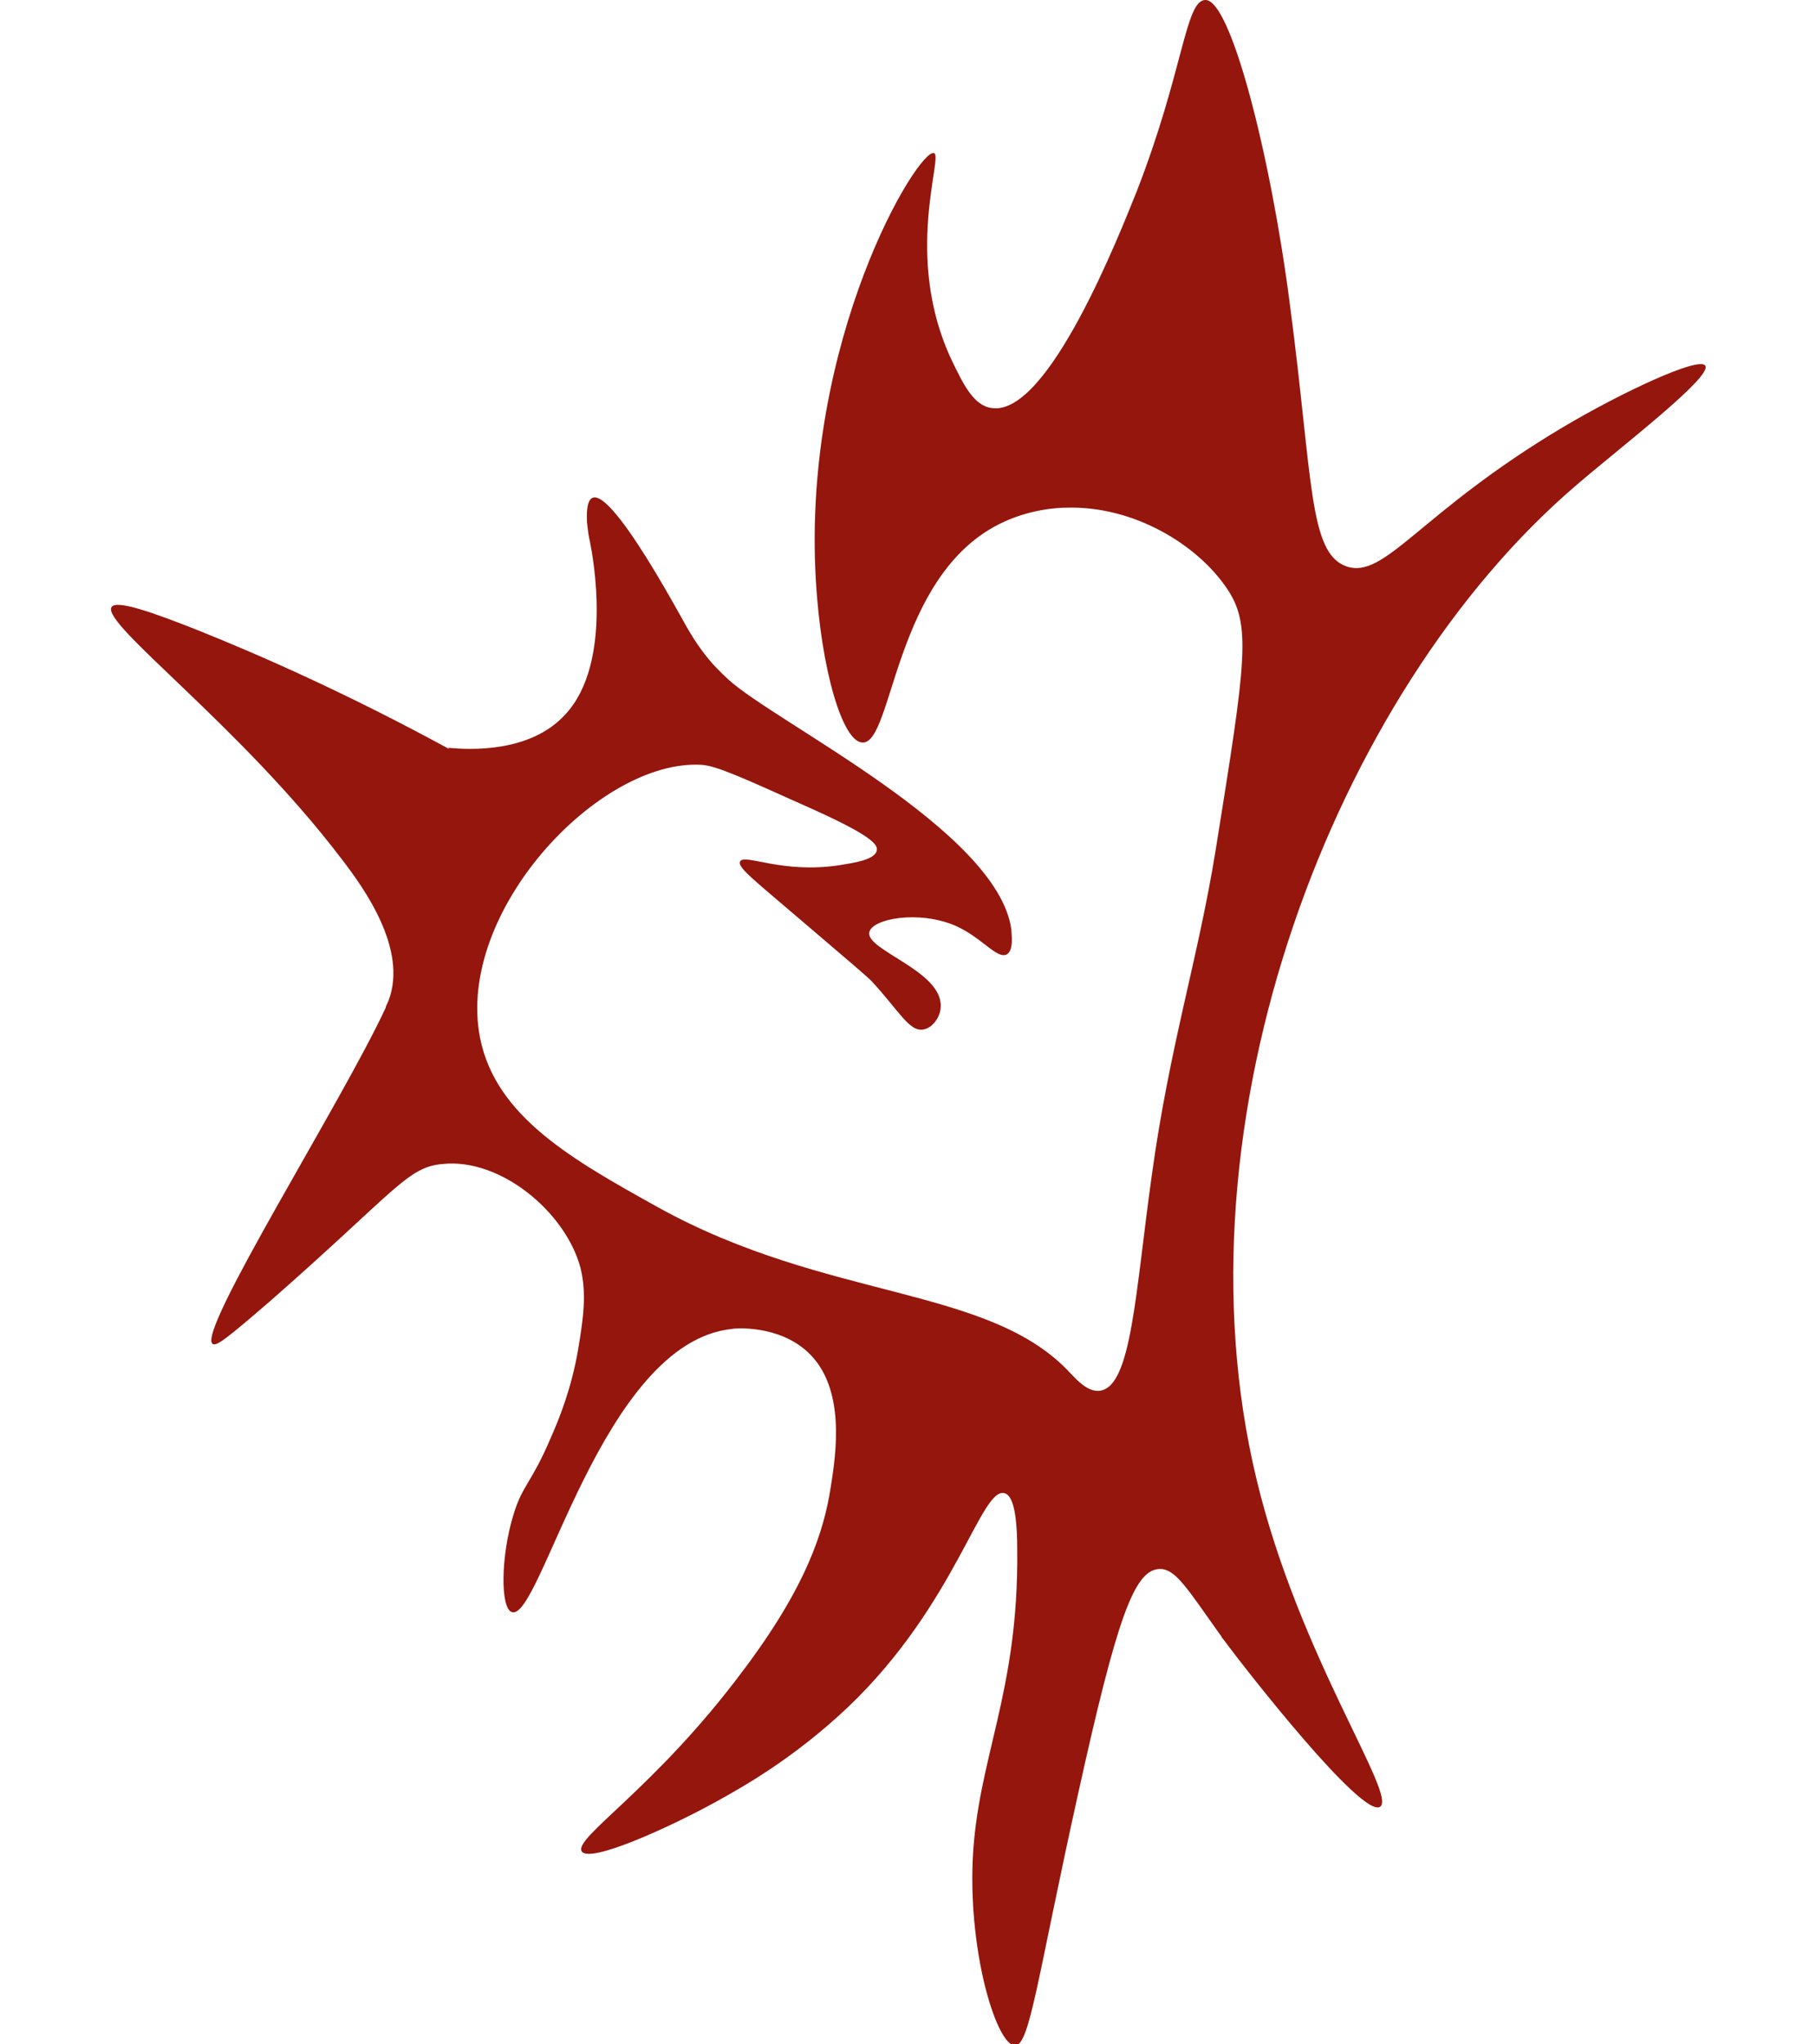 <?xml version="1.0" encoding="UTF-8"?>
<svg id="Ebene_2" xmlns="http://www.w3.org/2000/svg" version="1.1" viewBox="0 0 244.4 275">
  <!-- Generator: Adobe Illustrator 29.0.1, SVG Export Plug-In . SVG Version: 2.1.0 Build 192)  -->
  <defs>
    <style>
      .st0 {
        fill: #95160c;
      }
    </style>
  </defs>
  <g id="Ebene_1-2">
    <path class="st0" d="M60.3,100.6c2.9.3,11.1.7,15.8-4.5,6.4-6.9,3.7-21.2,3.3-23.2-.2-.8-.3-1.7-.4-2.6-.6-11.7,11.4,10.5,13,13.3,1.2,2.2,2.4,4,3.9,5.7,0,0,1,1.1,2.1,2.1,6.3,5.8,36.2,20.3,38.1,33.6,0,.5.4,2.8-.6,3.4-1.3.7-3.3-2.2-6.8-3.8-5-2.2-11.3-1-11.7.8-.6,2.4,9.8,5.2,9.6,10,0,1.4-1.1,2.9-2.3,3.1-1.9.4-3.3-2.5-7-6.5-.7-.7-3.4-3-8.8-7.6-7-6-9.3-7.7-8.9-8.5.6-1.1,5.7,1.7,13.4.5,1.8-.3,4.8-.7,5-2,.2-.9-1.3-2.3-9.9-6.1-7.8-3.5-11.7-5.3-13.7-5.4-13.8-.8-33.1,19.8-29.8,36.7,2.1,10.7,12.6,16.5,23.9,22.8,22.9,12.7,44.7,10.5,55.6,22.4.7.7,2.3,2.6,4,2.3,4.2-.7,4.7-13.2,6.9-28.9,2.4-17.5,6.2-29,8.6-43.8,4.1-25.6,4.9-30.4,1.4-35.4-4-5.8-12.4-10.9-21.3-10.7-1.4,0-5.2.2-9.2,2.2-14.2,7.1-14.3,29.5-18.4,29.4-2.7,0-5.6-9.8-6.3-21.8-1.9-32.4,13.8-58.2,15.9-57.5,1.3.4-4.2,14,2.4,27.9,1.5,3.1,2.9,6.1,5.4,6.4,7.6,1.1,17.2-23.5,19.5-29.2C159.3,9.5,159.5.1,162.2,0c3.4-.2,8.8,20.8,11.4,41,3.1,23.5,2.5,33.4,7.6,35.2,5.2,1.8,9.8-7.2,29.1-18.7,7.9-4.7,18.4-9.6,19.2-8.3,1,1.5-11.6,11.1-17.5,16.2-32.4,27.8-54.5,85.4-42.9,133.6,5.7,23.8,19.1,42.7,16.6,44.1-2.5,1.4-18-18.4-21.1-22.6-.1-.1-.2-.2-.2-.3-4.6-6.4-6.2-9.3-8.5-9.1-3.3.3-5.6,6.7-10.8,30.2-5.5,24.8-6.5,33.9-8.5,33.9-2.4,0-6.2-12-5.7-24.8.6-13.8,6.2-22.5,6-41.8,0-3.1-.2-7.3-1.7-7.7-3.2-.9-6.5,14.9-21.1,28.8-7.3,6.9-14.1,10.7-17.9,12.8-6.2,3.4-16.8,8.2-17.9,6.6-1.2-1.8,9.8-8.4,21.6-24.2,8.7-11.5,11-19,11.9-24.8.7-4.4,2.1-13.4-3.1-18.2-4-3.7-9.9-3.2-10.2-3.1-17.5,1.8-25.7,39.3-29.6,38.1-1.6-.5-1.5-7.6.2-13.1,1.2-4,2.4-4.2,5-10.3,1.2-2.7,2.8-6.7,3.7-11.9.7-4.2,1.2-7.6.3-11.1-2-7.4-10.7-14.7-18.5-13.9-4.8.4-6.3,3.6-23.3,18.5-5.8,5-7.2,6.1-7.7,5.7-2.1-1.7,17.4-32.5,23.3-45.2,0-.2.2-.5.4-1,2.6-6.9-3.3-15.1-6.3-19-13.6-17.9-32.3-31.6-31-33.9.6-1.1,5.8.8,11.4,3,9,3.6,20.7,8.8,34.1,16.1h0Z"/>
  </g>
</svg>